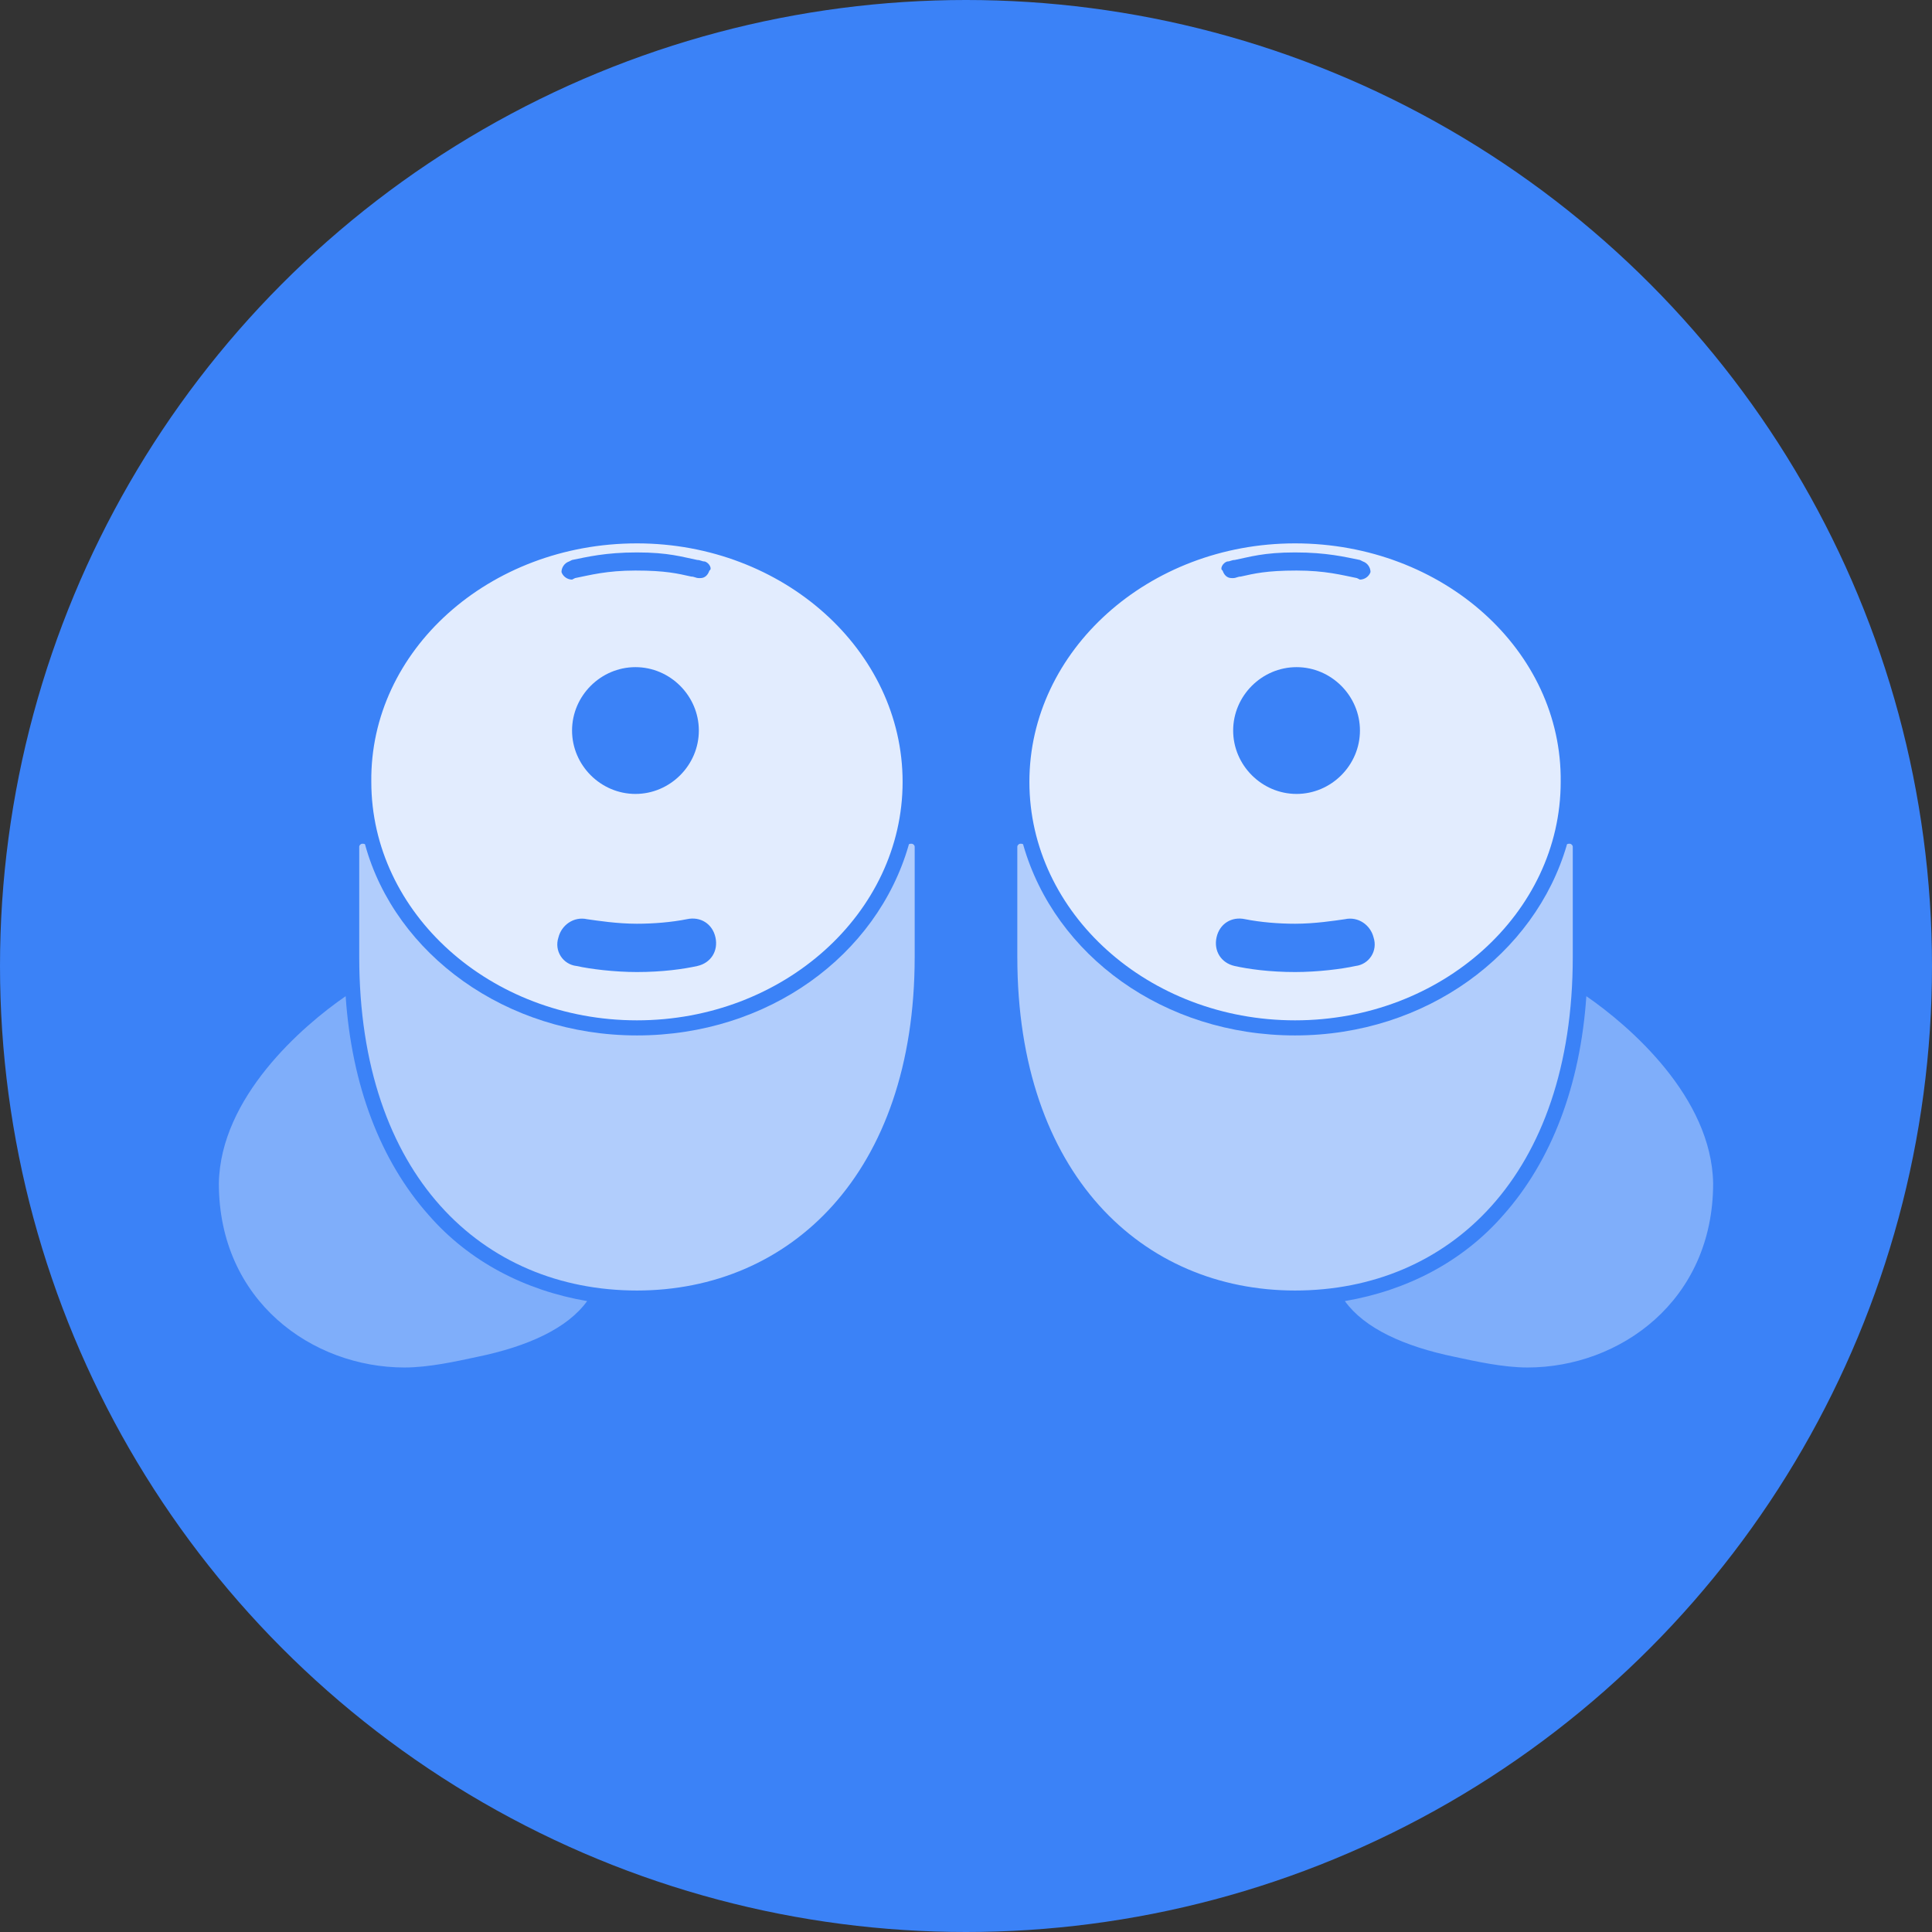 <?xml version="1.0" encoding="utf-8"?>
<!-- Generator: Adobe Illustrator 26.0.2, SVG Export Plug-In . SVG Version: 6.00 Build 0)  -->
<svg version="1.1" id="Layer_1" xmlns="http://www.w3.org/2000/svg" xmlns:xlink="http://www.w3.org/1999/xlink" x="0px" y="0px"
	 viewBox="0 0 128 128" style="enable-background:new 0 0 128 128;" xml:space="preserve">
<rect x="0" y="0" width="128" height="128" fill="#333333" stroke="none"/>
<style type="text/css">
	.st0{fill:#3B82F7;}
	.st1{opacity:0.6;fill:#FFFFFF;enable-background:new    ;}
	.st2{opacity:0.35;}
	.st3{fill:#FFFFFF;}
	.st4{opacity:0.85;fill:#FFFFFF;enable-background:new    ;}
</style>
<circle class="st0" cx="64" cy="64" r="64"/>
<g>
	<g>
		<g>
			<g id="XMLID_00000154427267743005789310000001468912098396400004_">
				<g>
					<path class="st1" d="M67.8,56c2.1,7.3,9.3,12.6,18,12.6s15.9-5.4,18-12.6c0-0.1,0.1-0.1,0.2-0.1c0.1,0,0.2,0.1,0.2,0.2v7.3
						c0,14.5-8.2,22.1-18.4,22.1c-10.1,0-18.4-7.7-18.4-22.1v-7.3c0-0.1,0.1-0.2,0.2-0.2C67.7,55.9,67.8,55.9,67.8,56z"/>
					<g class="st2">
						<path class="st3" d="M105.1,66c-0.4,5.9-2.3,10.9-5.5,14.5c-2.7,3.1-6.4,5-10.5,5.7c1.3,1.8,3.9,3,7.3,3.7
							c1.4,0.3,3.2,0.7,4.8,0.7c6.1,0,12.3-4.4,12.3-12.2C113.4,72.7,108,68,105.1,66z"/>
					</g>
				</g>
			</g>
		</g>
		<path class="st4" d="M85.8,36c-9.7,0-17.6,7.1-17.6,15.8c0,8.7,7.9,15.8,17.6,15.8c9.7,0,17.6-7.1,17.6-15.8
			C103.5,43.1,95.6,36,85.8,36z M81.3,37.2c0.2,0,0.3-0.1,0.5-0.1c1-0.2,1.9-0.5,4-0.5c2.1,0,3.3,0.3,4.3,0.5l0.2,0.1
			c0.3,0.1,0.5,0.4,0.5,0.7c-0.1,0.3-0.4,0.5-0.7,0.5l-0.2-0.1c-1-0.2-2.1-0.5-4-0.5c-2,0-2.8,0.2-3.7,0.4c-0.2,0-0.3,0.1-0.5,0.1
			c0,0-0.1,0-0.1,0c-0.3,0-0.5-0.2-0.6-0.5C80.8,37.7,81,37.3,81.3,37.2z M90.1,48.4c0,2.3-1.9,4.2-4.2,4.2s-4.2-1.9-4.2-4.2
			c0-2.3,1.9-4.2,4.2-4.2S90.1,46.1,90.1,48.4z M89.8,64c-0.9,0.2-2.5,0.4-4,0.4c-1.7,0-3.1-0.2-4-0.4c-0.9-0.2-1.4-1-1.2-1.9
			c0.2-0.9,1-1.4,1.9-1.2c1,0.2,2.2,0.3,3.3,0.3c1.3,0,2.6-0.2,3.3-0.3c0.9-0.2,1.7,0.4,1.9,1.2C91.3,63,90.7,63.9,89.8,64z"/>
	</g>
	<g>
		<g>
			<g id="XMLID_00000149352975847655968520000001935299749148159108_">
				<g>
					<path class="st1" d="M60.2,56c-2.1,7.3-9.3,12.6-18,12.6s-16-5.4-18-12.6c0-0.1-0.1-0.1-0.2-0.1c-0.1,0-0.2,0.1-0.2,0.2v7.3
						c0,14.5,8.2,22.1,18.4,22.1c10.1,0,18.4-7.7,18.4-22.1v-7.3c0-0.1-0.1-0.2-0.2-0.2C60.3,55.9,60.2,55.9,60.2,56z"/>
					<g class="st2">
						<path class="st3" d="M22.9,66c0.4,5.9,2.3,10.9,5.5,14.5c2.7,3.1,6.4,5,10.5,5.7c-1.3,1.8-3.9,3-7.3,3.7
							c-1.4,0.3-3.2,0.7-4.8,0.7c-6.1,0-12.3-4.4-12.3-12.2C14.6,72.7,20,68,22.9,66z"/>
					</g>
				</g>
			</g>
		</g>
		<path class="st4" d="M42.2,36c9.7,0,17.6,7.1,17.6,15.8c0,8.7-7.9,15.8-17.6,15.8c-9.7,0-17.6-7.1-17.6-15.8
			C24.5,43.1,32.4,36,42.2,36z M46.7,37.2c-0.2,0-0.3-0.1-0.5-0.1c-1-0.2-1.9-0.5-4-0.5c-2.1,0-3.3,0.3-4.3,0.5l-0.2,0.1
			c-0.3,0.1-0.5,0.4-0.5,0.7c0.1,0.3,0.4,0.5,0.7,0.5l0.2-0.1c1-0.2,2.1-0.5,4-0.5c2,0,2.8,0.2,3.7,0.4c0.2,0,0.3,0.1,0.5,0.1
			c0,0,0.1,0,0.1,0c0.3,0,0.5-0.2,0.6-0.5C47.2,37.7,47,37.3,46.7,37.2z M37.9,48.4c0,2.3,1.9,4.2,4.2,4.2s4.2-1.9,4.2-4.2
			c0-2.3-1.9-4.2-4.2-4.2S37.9,46.1,37.9,48.4z M38.2,64c0.9,0.2,2.5,0.4,4,0.4c1.7,0,3.1-0.2,4-0.4c0.9-0.2,1.4-1,1.2-1.9
			c-0.2-0.9-1-1.4-1.9-1.2c-1,0.2-2.2,0.3-3.3,0.3c-1.3,0-2.6-0.2-3.3-0.3c-0.9-0.2-1.7,0.4-1.9,1.2C36.7,63,37.3,63.9,38.2,64z"/>
	</g>
</g>
</svg>
